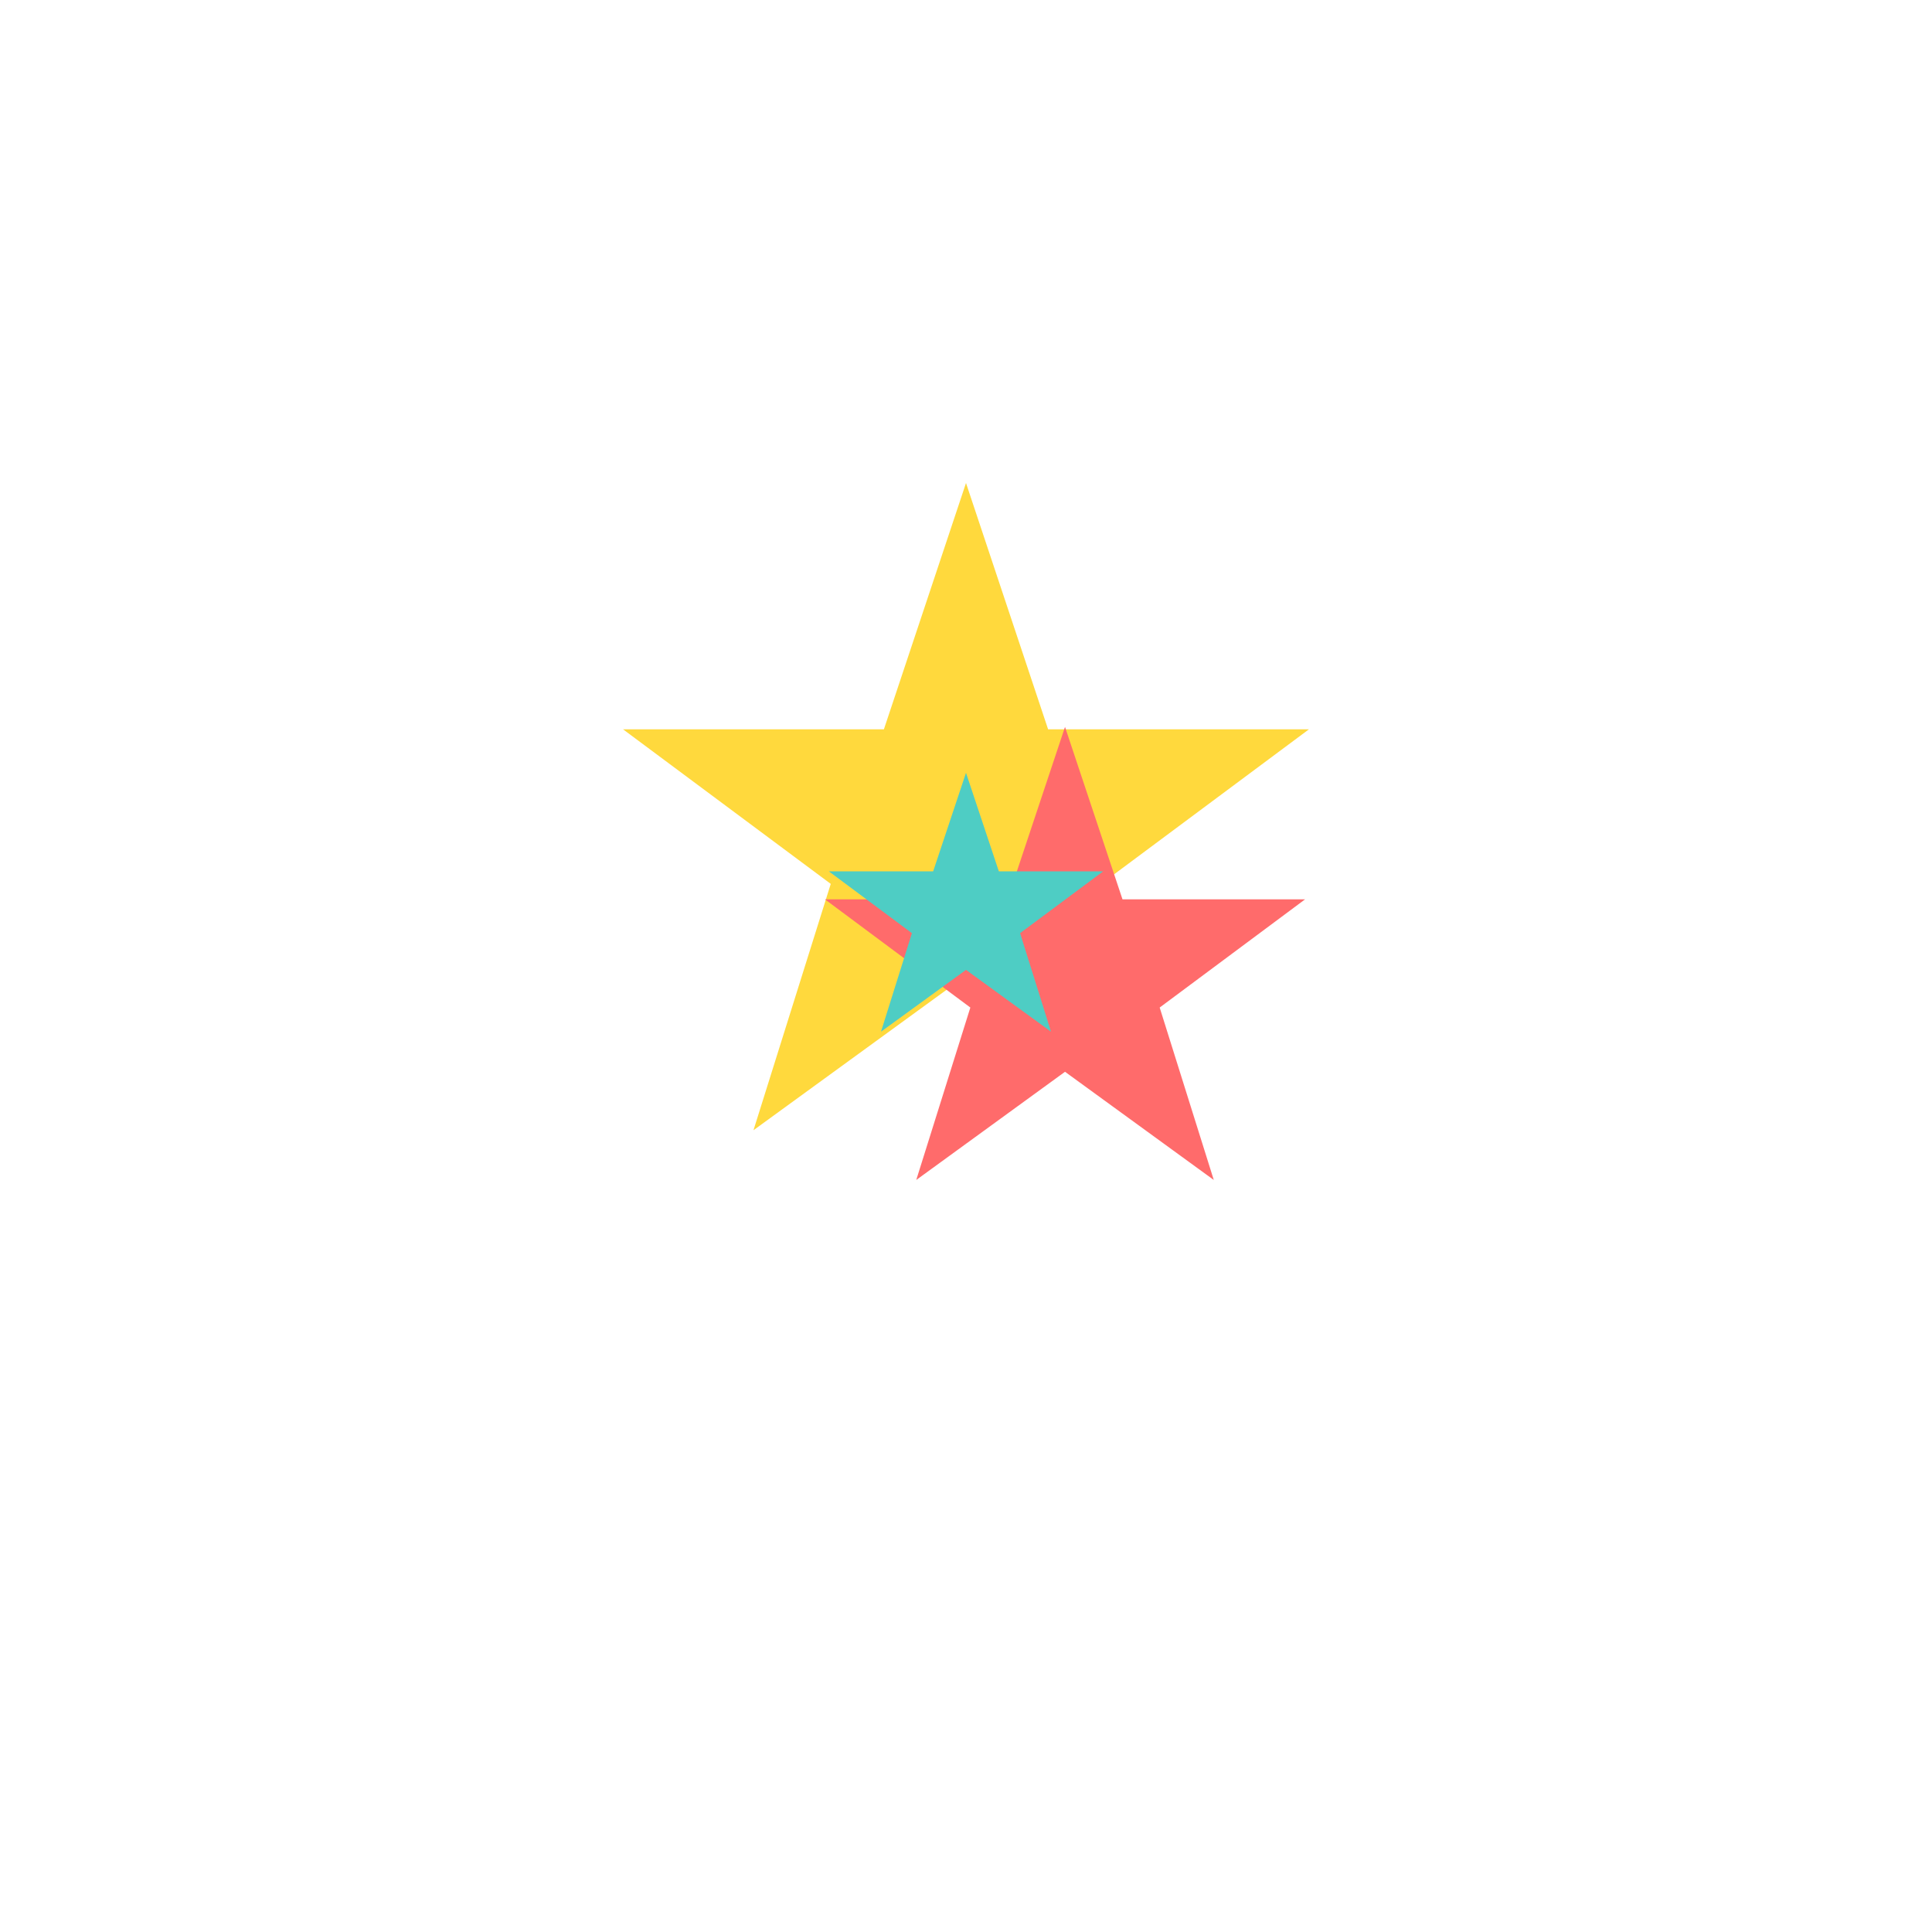 <?xml version="1.0" encoding="UTF-8"?>
<svg width="400" height="400" viewBox="0 0 400 400" xmlns="http://www.w3.org/2000/svg">
    <defs>
        <path id="star" d="M200,100 L217,151 L271,151 L228,183 L244,234 L200,202 L156,234 L172,183 L129,151 L183,151 Z"/>
    </defs>

    <g>
        <use href="#star" fill="#FFD93D">
            <animateTransform
                attributeName="transform"
                type="rotate"
                from="0 200 200"
                to="360 200 200"
                dur="4s"
                repeatCount="indefinite"
            />
        </use>
        <use href="#star" fill="#FF6B6B" transform="scale(0.7) translate(115,115)">
            <animateTransform
                attributeName="transform"
                type="rotate"
                from="0 200 200"
                to="-360 200 200"
                dur="3s"
                repeatCount="indefinite"
            />
        </use>
        <use href="#star" fill="#4ECDC4" transform="scale(0.4) translate(300,300)">
            <animateTransform
                attributeName="transform"
                type="rotate"
                from="0 200 200"
                to="360 200 200"
                dur="2s"
                repeatCount="indefinite"
            />
        </use>
    </g>
</svg> 